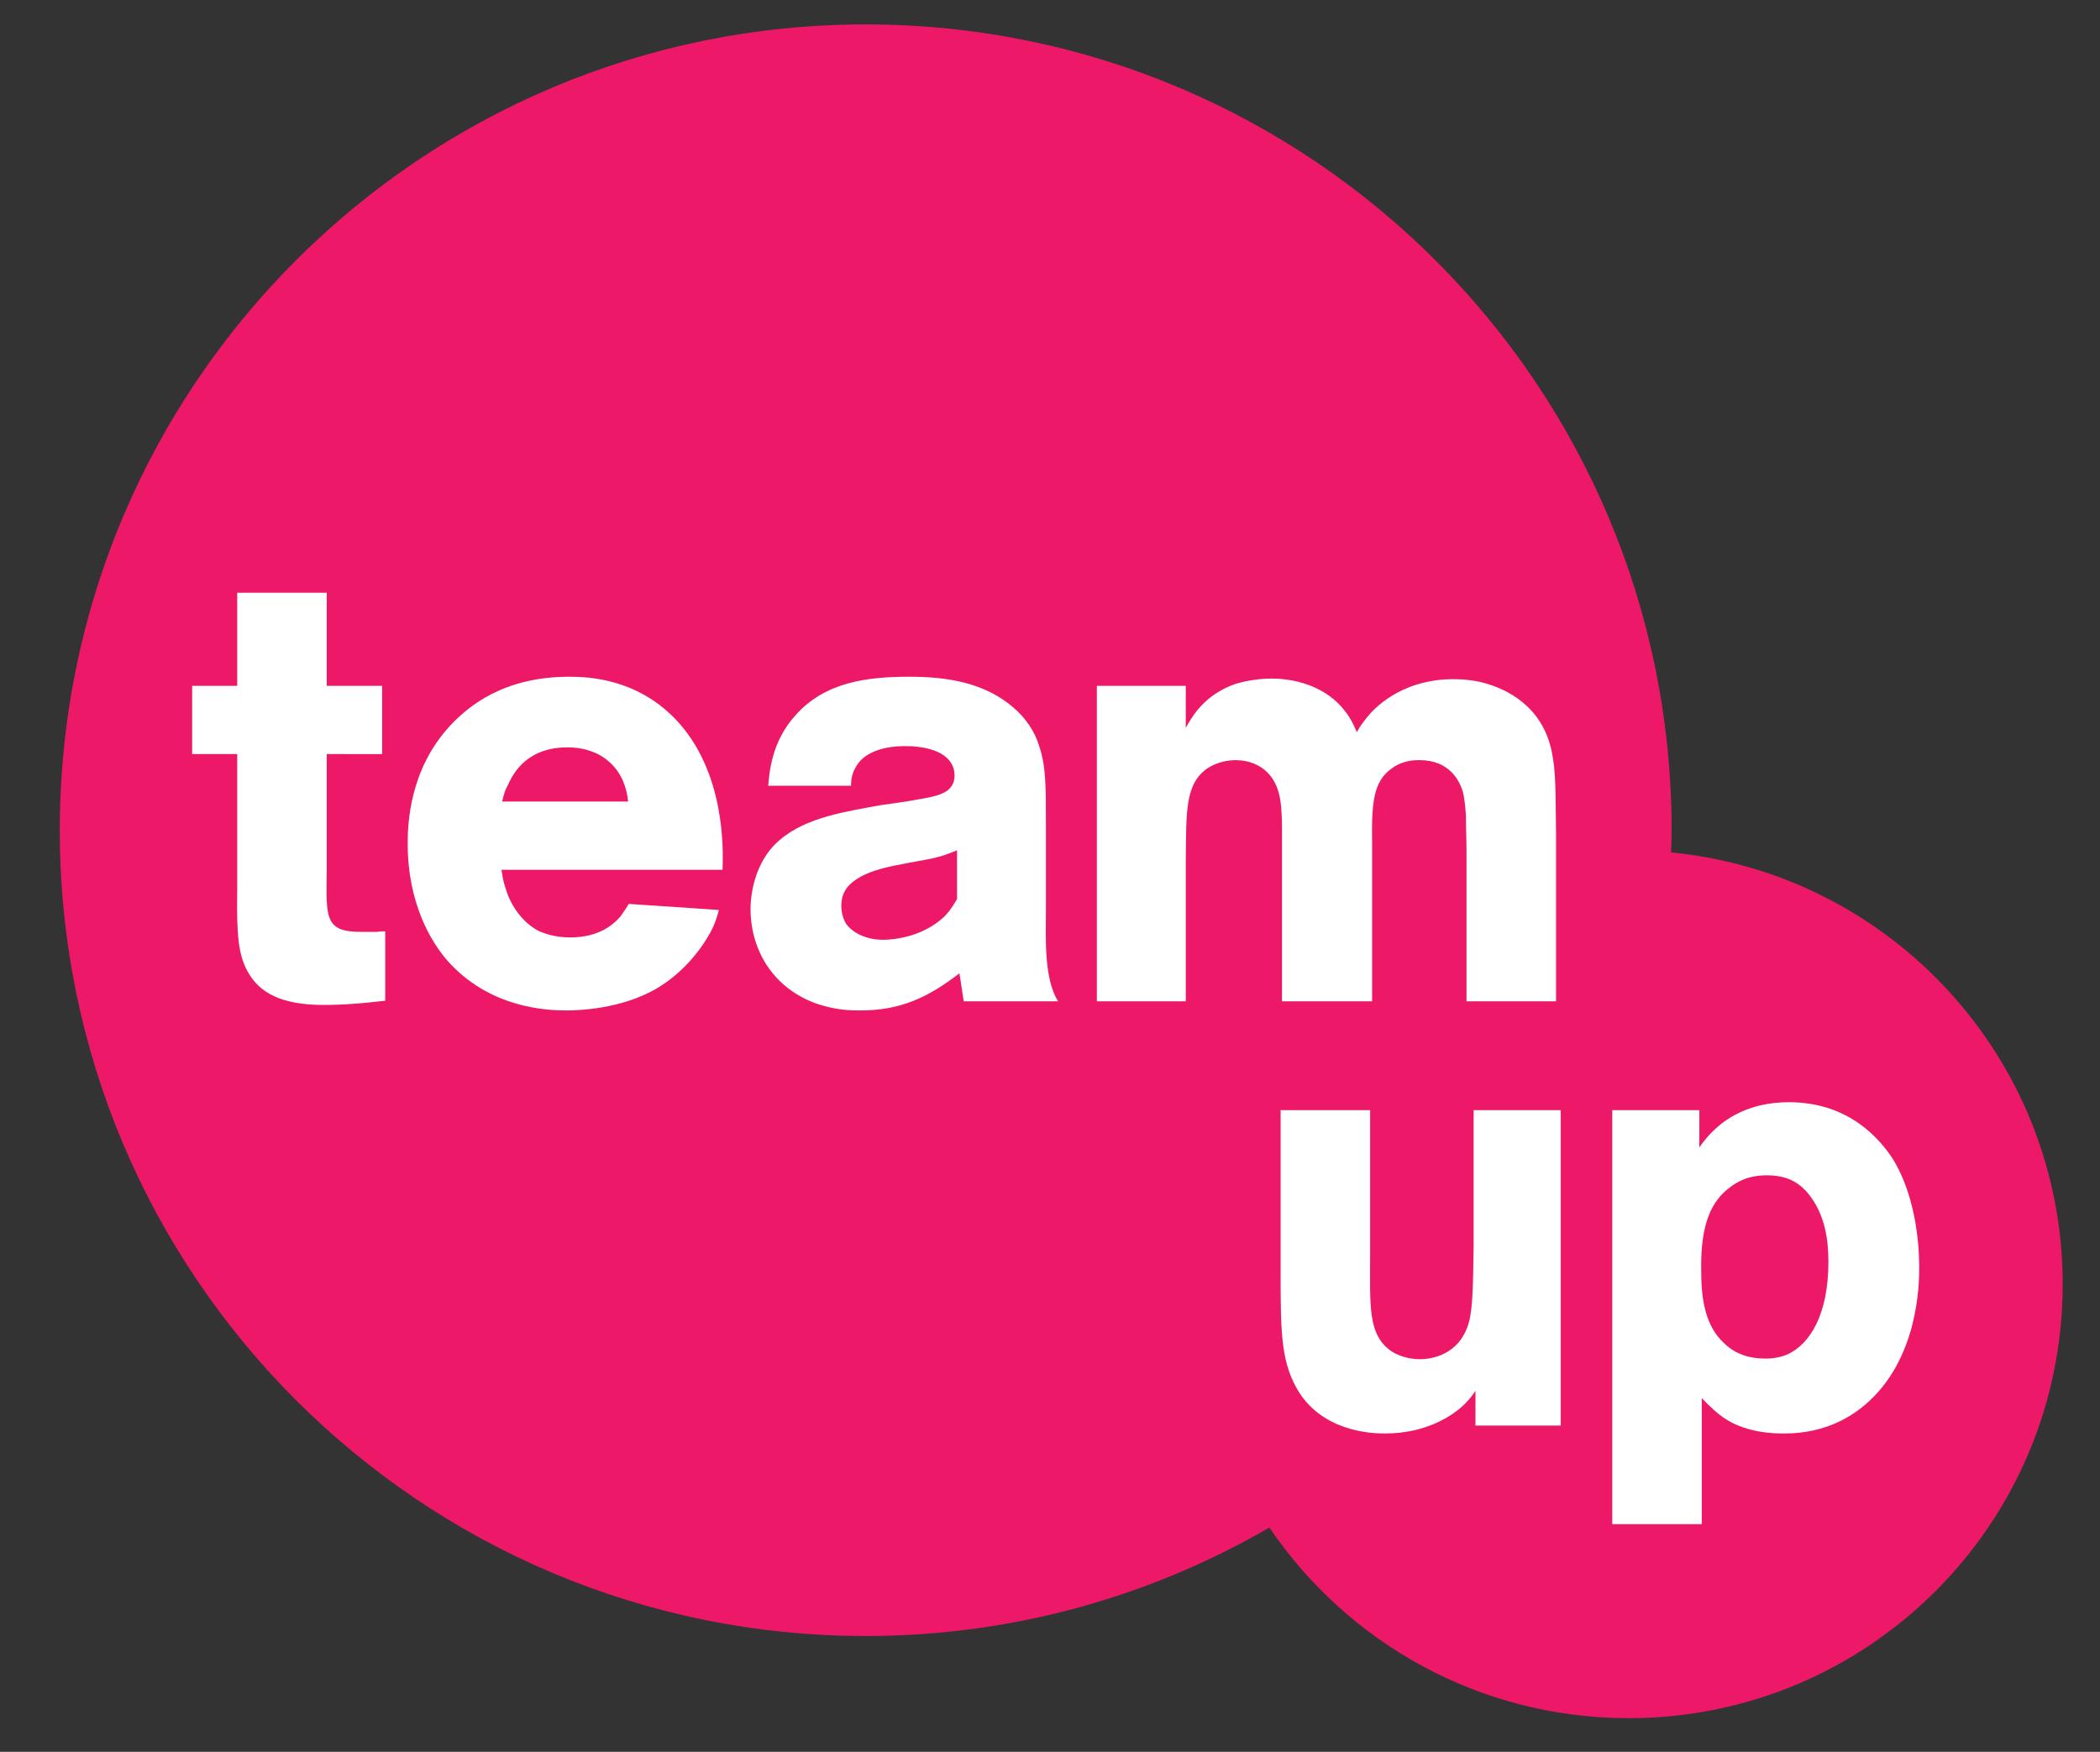 <?xml version="1.0" encoding="utf-8"?>
<!-- Generator: Adobe Illustrator 15.0.0, SVG Export Plug-In . SVG Version: 6.00 Build 0)  -->
<!DOCTYPE svg PUBLIC "-//W3C//DTD SVG 1.1//EN" "http://www.w3.org/Graphics/SVG/1.1/DTD/svg11.dtd">
<svg version="1.1" id="Layer_1" xmlns="http://www.w3.org/2000/svg" xmlns:xlink="http://www.w3.org/1999/xlink" x="0px" y="0px"
	 width="568.789px" height="474.553px" viewBox="0 0 568.789 474.553" enable-background="new 0 0 568.789 474.553"
	 xml:space="preserve">
<rect x="0" y="0" width="568.789" height="474.553" fill="#333333" stroke="none"/>
<path fill="#ED1968" d="M452.608,230.914c0.054-2.002,0.153-3.995,0.153-6.018c0-120.55-97.725-218.282-218.286-218.282
	c-120.548,0-218.277,97.731-218.277,218.282c0,120.557,97.729,218.281,218.277,218.281c39.862,0,77.192-10.732,109.342-29.382
	c21.14,31.159,56.844,51.64,97.328,51.64c64.924,0,117.538-52.632,117.538-117.538C558.684,286.852,512.148,236.679,452.608,230.914
	z"/>
<path fill="#FFFFFF" d="M88.5,204.271v31.341c-0.165,12.865-0.663,16.824,9.237,16.824h4.453c0.661-0.162,1.483-0.162,2.146-0.162
	v18.812c-5.607,0.649-11.055,1.146-16.662,1.146c-11.713,0-17.153-3.463-20.121-8.243c-3.141-4.942-3.465-11.048-3.305-22.771
	v-36.947H52.047v-18.479h12.202v-25.233H88.5v25.233h15.009v18.479H88.5z"/>
<path fill="#FFFFFF" d="M194.71,246.502c-0.325,1.154-0.821,3.292-2.146,5.772c-1.641,3.139-6.43,10.723-15.007,15.674
	c-9.564,5.43-20.946,5.772-24.08,5.772c-5.604,0-20.943-0.667-32.329-13.528c-4.286-4.942-10.723-15.331-10.723-31.677
	c0-5.44,0.496-20.123,11.548-32c4.947-5.276,14.516-13.194,32.165-13.194c5.278,0,18.145,0.496,28.703,11.381
	c13.853,14.349,13.023,36.131,12.86,40.91h-59.874c0.167,0.995,0.332,2.81,1.157,5.118c0.494,1.975,2.969,8.414,9.072,11.544
	c1.648,0.667,4.291,1.659,8.412,1.659c7.587,0,11.544-3.318,13.523-5.609c0.99-1.335,2.144-3.139,2.309-3.463L194.71,246.502z
	 M170.137,217.131c-0.165-1.479-0.496-3.292-1.154-4.942c-1.317-3.635-5.443-9.731-15.34-9.731c-3.63,0-11.875,0.659-16.001,10.056
	c-0.821,1.488-0.985,1.984-1.646,4.618H170.137z"/>
<path fill="#FFFFFF" d="M283.292,246.502c0,6.935-0.658,18.479,3.292,24.738h-25.559l-1.154-7.584
	c-8.576,6.592-15.999,10.064-26.893,10.064c-2.137,0-6.43,0-11.706-1.813c-11.381-3.959-17.985-14.023-17.985-25.738
	c0-2.796,0.658-12.531,7.92-18.637c7.26-6.271,18.47-7.758,27.218-9.409l6.926-0.992c5.447-0.983,8.91-1.317,11.219-2.967
	c0.658-0.496,1.976-1.65,1.976-4.121c0-2.309-1.155-3.797-1.813-4.455c-1.65-1.812-5.438-3.463-11.381-3.463
	c-0.821,0-10.227-0.334-13.528,5.609c-1.317,2.137-1.317,4.284-1.317,5.113h-22.438c0.333-3.463,0.829-11.877,7.431-19.137
	c8.081-9.064,19.625-10.389,30.844-10.389c9.893,0,20.292,1.488,28.21,8.414c3.129,2.643,5.771,6.43,6.917,10.39
	c1.821,5.447,1.821,10.561,1.821,21.608V246.502z M259.213,230.337c-5.943,2.471-6.936,2.137-16.829,4.121
	c-0.658,0.163-6.268,1.154-9.731,3.306c-4.293,2.471-4.78,5.447-4.78,7.747c0,0.658,0.163,2.967,1.317,4.779
	c1.316,1.822,4.617,4.293,10.056,4.293c2.48,0,10.561-0.649,16.495-6.259c1.813-1.822,2.976-3.968,3.472-4.789V230.337z"/>
<path fill="#FFFFFF" d="M321.163,197.174c1.66-2.967,4.951-8.901,13.365-11.878c1.479-0.487,5.438-1.479,9.902-1.479
	c3.13,0,13.51,0.496,19.94,8.91c1.821,2.309,2.651,4.617,3.138,5.601c0.992-1.813,1.66-2.634,2.976-4.284
	c2.967-3.625,10.561-10.064,23.087-10.064c3.138,0,6.268,0.334,9.406,1.316c4.293,1.326,14.682,5.447,17.316,18.317
	c1.163,5.6,0.992,10.714,1.163,22.106v45.521h-24.251v-40.407c0-3.301-0.162-6.767-0.162-10.067
	c-0.171-1.984-0.334-4.455-0.83-6.268c-0.82-2.805-3.472-8.586-11.715-8.586c-1.316,0-4.446,0-7.413,2.156
	c-5.285,3.625-5.609,9.722-5.447,20.943v42.229h-24.413v-48.166c-0.162-5.447-0.333-11.219-5.113-14.844
	c-1.154-0.83-3.625-2.318-7.422-2.318c-2.814,0-5.447,0.83-7.584,2.156c-6.268,4.284-5.772,12.031-5.943,25.398v37.774h-24.079
	v-85.448h24.079V197.174z"/>
<path fill="#FFFFFF" d="M422.729,386.163h-23.096v-9.397c-0.992,1.488-1.813,2.48-3.138,3.797
	c-3.121,2.967-10.228,7.756-21.438,7.756c-3.625,0-17.315-0.496-23.926-12.382c-4.275-7.747-4.275-15.666-4.275-32.656v-42.55
	h24.242v39.42c0,13.69-0.658,21.446,5.772,25.901c3.129,1.975,6.439,2.138,7.756,2.138c3.129,0,10.723-1.155,13.194-9.894
	c1.154-3.959,1.154-11.048,1.317-20.941V300.73h23.592V386.163z"/>
<path fill="#FFFFFF" d="M460.273,310.795c0.983-1.326,2.462-3.31,3.788-4.455c3.138-3.129,9.568-7.765,20.454-7.765
	c16.494,0,24.746,10.236,28.038,15.178c7.098,11.381,7.269,26.226,7.269,29.689c0,4.789-0.333,24.918-14.69,37.12
	c-3.301,2.805-10.39,7.756-21.771,7.756c-1.317,0-4.122,0-7.585-0.667c-6.926-1.488-10.064-3.959-14.845-8.901v34.135h-24.25V300.73
	h23.592V310.795z M467.2,364.067c2.958,2.805,6.764,3.959,10.885,3.959c0.83,0,3.454,0,6.097-1.155
	c6.105-2.805,11.048-10.885,11.048-25.071c0-6.105-0.983-12.211-4.608-17.324c-2.967-4.284-6.764-6.097-12.04-6.097
	c-1.984,0-6.097,0.162-10.056,3.292c-4.96,3.634-7.927,9.902-7.756,22.104C460.77,350.874,461.428,358.945,467.2,364.067z"/>
</svg>

